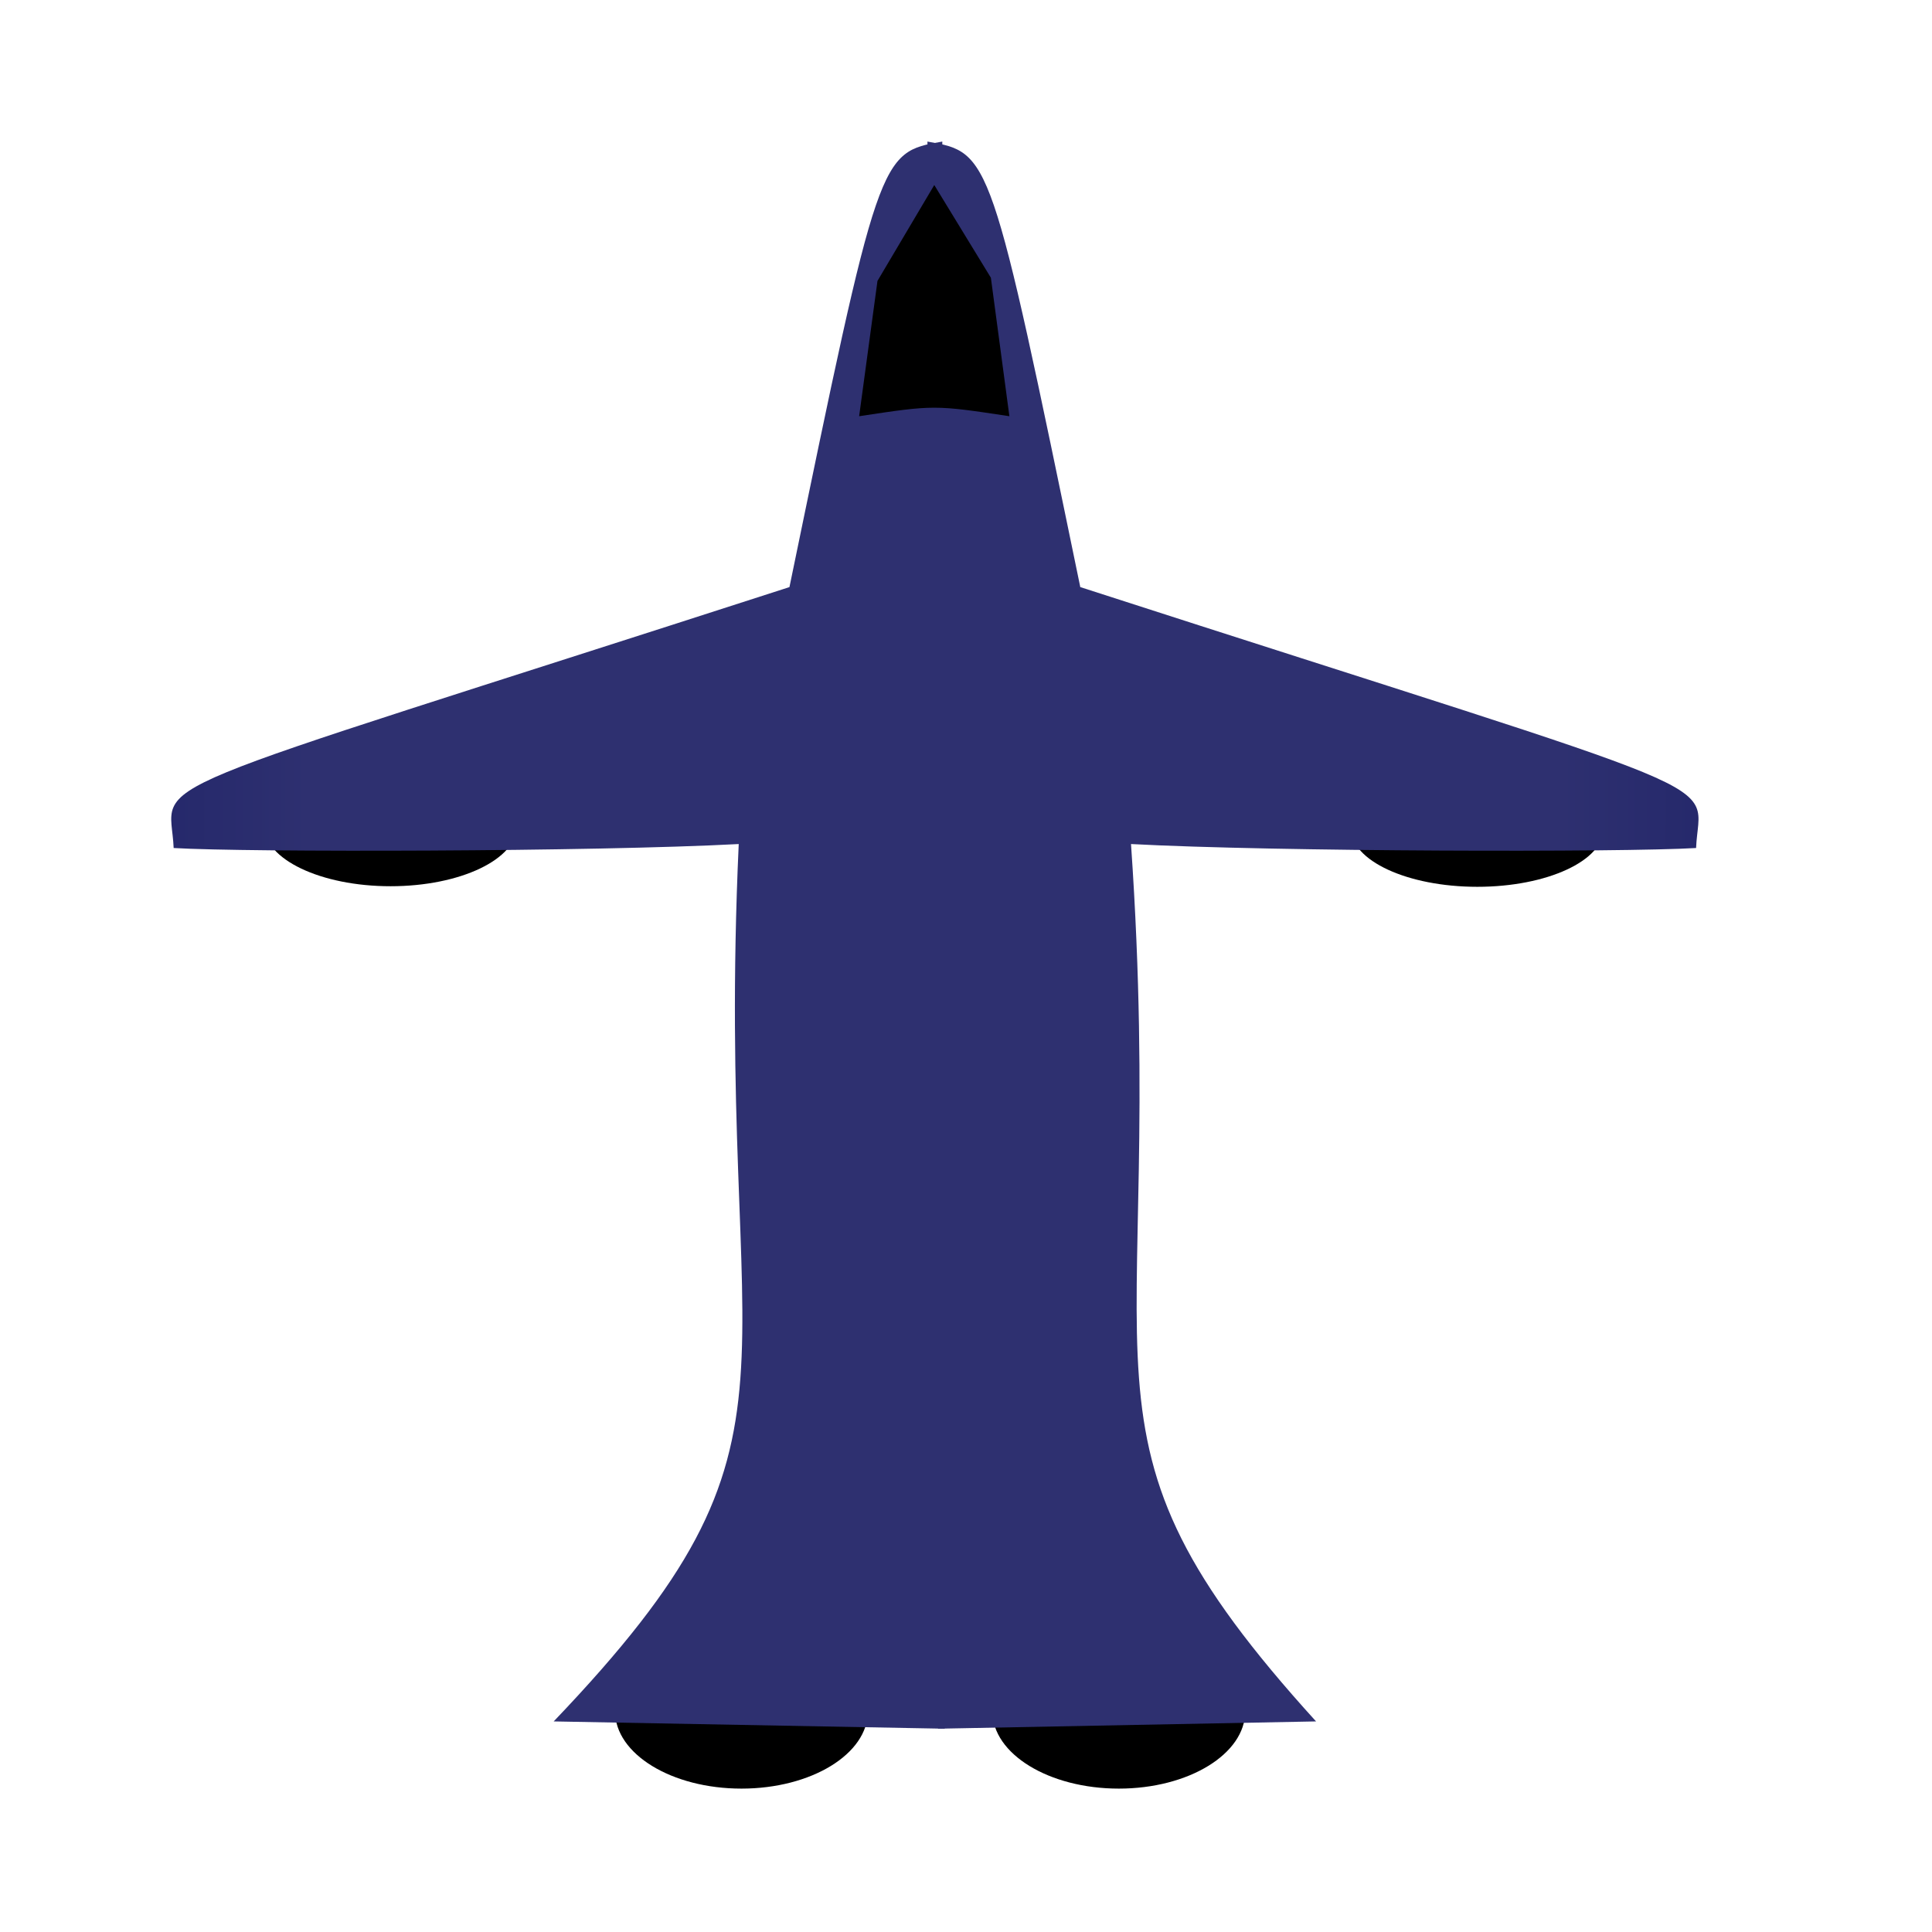 <?xml version="1.0" encoding="UTF-8" standalone="no"?>
<svg
   xmlns:dc="http://purl.org/dc/elements/1.1/"
   xmlns:cc="http://creativecommons.org/ns#"
   xmlns:rdf="http://www.w3.org/1999/02/22-rdf-syntax-ns#"
   xmlns:svg="http://www.w3.org/2000/svg"
   xmlns="http://www.w3.org/2000/svg"
   xmlns:sodipodi="http://sodipodi.sourceforge.net/DTD/sodipodi-0.dtd"
   xmlns:inkscape="http://www.inkscape.org/namespaces/inkscape"
   version="1.1"
   width="512"
   height="512"
   viewBox="0 0 512 512"
   id="svg3071"
   inkscape:version="0.48.0 r9654"
   sodipodi:docname="a.svg">
  <sodipodi:namedview
     pagecolor="#ffffff"
     bordercolor="#666666"
     borderopacity="1"
     objecttolerance="10"
     gridtolerance="10"
     guidetolerance="10"
     inkscape:pageopacity="0"
     inkscape:pageshadow="2"
     inkscape:window-width="809"
     inkscape:window-height="671"
     id="namedview3097"
     showgrid="false"
     inkscape:zoom="0.5"
     inkscape:cx="193.47287"
     inkscape:cy="399.05409"
     inkscape:window-x="594"
     inkscape:window-y="26"
     inkscape:window-maximized="0"
     inkscape:current-layer="Layer_3F6CC14E-F81F-1F1A-7C48-04F39F3CEAC8" />
  <desc
     id="desc3073">Created with Raven (http://www.aviary.com)</desc>
  <defs
     id="defs3075">
    <linearGradient
       id="linearGradient4"
       x1="192.1"
       x2="362.1"
       y1="-221.382"
       y2="-221.382"
       gradientUnits="userSpaceOnUse"
       gradientTransform="matrix(-0.001,-1,1,-0.001,0,0)">
      <stop
         offset="0"
         style="stop-color:#2e3070;stop-opacity:1"
         id="stop3078" />
      <stop
         offset="1"
         style="stop-color:#000957;stop-opacity:1"
         id="stop3080" />
    </linearGradient>
    <linearGradient
       id="linearGradient5"
       x1="192.1"
       x2="362.1"
       y1="-221.382"
       y2="-221.382"
       gradientUnits="userSpaceOnUse"
       gradientTransform="matrix(-0.001,-1,1,-0.001,0,0)">
      <stop
         offset="0"
         style="stop-color:#2e3070;stop-opacity:1"
         id="stop3083" />
      <stop
         offset="1"
         style="stop-color:#000957;stop-opacity:1"
         id="stop3085" />
    </linearGradient>
    <linearGradient
       gradientTransform="matrix(0.941,0.339,-0.339,0.941,0,0)"
       gradientUnits="userSpaceOnUse"
       y2="262.354"
       y1="262.354"
       x2="433.237"
       x1="343.937"
       id="linearGradient8">
      <stop
         id="stop3257"
         style="stop-color:#54371d;stop-opacity:1"
         offset="0" />
      <stop
         id="stop3259"
         style="stop-color:#291604;stop-opacity:1"
         offset="1" />
    </linearGradient>
    <linearGradient
       gradientTransform="matrix(0.697,-0.717,0.717,0.697,0,0)"
       gradientUnits="userSpaceOnUse"
       y2="302.297"
       y1="302.297"
       x2="370.397"
       x1="309.797"
       id="linearGradient7">
      <stop
         id="stop3252"
         style="stop-color:#54371d;stop-opacity:1"
         offset="0" />
      <stop
         id="stop3254"
         style="stop-color:#291604;stop-opacity:1"
         offset="1" />
    </linearGradient>
    <linearGradient
       gradientTransform="matrix(0.881,-0.473,0.473,0.881,0,0)"
       gradientUnits="userSpaceOnUse"
       y2="227.642"
       y1="227.642"
       x2="302.354"
       x1="237.054"
       id="linearGradient6">
      <stop
         id="stop3247"
         style="stop-color:#54371d;stop-opacity:1"
         offset="0" />
      <stop
         id="stop3249"
         style="stop-color:#291604;stop-opacity:1"
         offset="1" />
    </linearGradient>
    <linearGradient
       gradientTransform="matrix(0.899,-0.437,0.437,0.899,0,0)"
       gradientUnits="userSpaceOnUse"
       y2="211.892"
       y1="211.892"
       x2="318.104"
       x1="221.304"
       id="linearGradient5-9">
      <stop
         id="stop3242"
         style="stop-color:#54371d;stop-opacity:1"
         offset="0" />
      <stop
         id="stop3244"
         style="stop-color:#291604;stop-opacity:1"
         offset="1" />
    </linearGradient>
    <linearGradient
       gradientUnits="userSpaceOnUse"
       y2="209.66"
       y1="209.66"
       x2="337.15"
       x1="227.88"
       id="linearGradient4-4">
      <stop
         id="stop3237"
         style="stop-color:#54371d;stop-opacity:1"
         offset="0" />
      <stop
         id="stop3239"
         style="stop-color:#291604;stop-opacity:1"
         offset="1" />
    </linearGradient>
    <linearGradient
       gradientTransform="matrix(0.989,0.146,-0.146,0.989,0,0)"
       gradientUnits="userSpaceOnUse"
       y2="148.2"
       y1="148.2"
       x2="374.8"
       x1="59.2"
       id="linearGradient3">
      <stop
         id="stop3232"
         style="stop-color:#572b04;stop-opacity:1"
         offset="0" />
      <stop
         id="stop3234"
         style="stop-color:#d48d4a;stop-opacity:1"
         offset="1" />
    </linearGradient>
  </defs>
  <g
     id="Layer_0BE3E451-7039-C8DB-69E2-04F079458247"
     opacity="1" />
  <g
     id="Layer_1EBB639A-1A72-8F06-0706-04F0AFD89CFC"
     opacity="1" />
  <g
     id="Layer_3F6CC14E-F81F-1F1A-7C48-04F39F3CEAC8"
     opacity="1">
    <path
       d="M94 331.5C94 320.178 79.002 311 60.5 311C41.998 311 27 320.178 27 331.5C27 342.822 41.998 352 60.5 352C79.002 352 94 342.822 94 331.5z"
       id="EGGNode_1292868759752"
       stroke="none"
       style="fill:#000000;fill-opacity:1"
       transform="matrix(1,0,0,1,136,122)"
       opacity="1" />
    <path
       d="M94 331.5C94 320.178 79.002 311 60.5 311C41.998 311 27 320.178 27 331.5C27 342.822 41.998 352 60.5 352C79.002 352 94 342.822 94 331.5z"
       id="EGGNode_1292868759747"
       stroke="none"
       style="fill:#000000;fill-opacity:1"
       transform="matrix(1,0,0,1,236,122)"
       opacity="1" />
    <path
       d="M94 331.5C94 320.178 79.002 311 60.5 311C41.998 311 27 320.178 27 331.5C27 342.822 41.998 352 60.5 352C79.002 352 94 342.822 94 331.5z"
       id="ShapeObject_A2485394-4084-3B1F-5A4E-04FEA8AA5FB5"
       stroke="none"
       style="fill:#000000;fill-opacity:1"
       transform="matrix(1,0,0,0.78,43,-39.7)"
       opacity="1" />
    <path
       d="M94 331.5C94 320.178 79.002 311 60.5 311C41.998 311 27 320.178 27 331.5C27 342.822 41.998 352 60.5 352C79.002 352 94 342.822 94 331.5z"
       id="EGGNode_1292868759757"
       stroke="none"
       style="fill:#000000;fill-opacity:1"
       transform="matrix(1,0,0,0.756,331,-31.1)"
       opacity="1" />
    <path
       d="M457 -49L457 -49C454.5 -63.325 454.5 -63.325 356 -83.65C306.45 -236.95 313.425 -223.95 296.85 -223.25C295.85 -206.7 296 -127.7 297.75 -95.15C174.319 -100.784 164.3 -74.55 98.85 -137.1C98.025 -92.775 98.025 -92.775 97.2 -48.45L457 -49z"
       id="ShapeObject_AF64E3B1-6267-6E5E-B259-04F3E5D8316E"
       stroke="none"
       style="fill:url(#linearGradient4);color-interpolation:rgb"
       transform="matrix(-2.146990293273236e-16,-1.169,1.169,-2.146990293273236e-16,307,571.75)"
       opacity="1" />
    <path
       d="M457 -49L457 -49C454.5 -63.325 454.5 -63.325 356 -83.65C306.45 -236.95 313.425 -223.95 296.85 -223.25C295.85 -206.7 296 -127.7 297.75 -95.15C174.519 -103.684 164.5 -77.45 98.85 -137.1L97.2 -51.4C277.1 -50.2 277.1 -50.2 457 -49z"
       id="EGGNode_1292868759742"
       stroke="none"
       style="fill:url(#linearGradient5);color-interpolation:rgb"
       transform="matrix(2.146990293273236e-16,-1.169,-1.169,-2.146990293273236e-16,188.5,571.75)"
       opacity="1" />
    <path
       d="M68 -37.067L68 -37.067L38.2 13.25L28.579 84.258C68 78.308 68 78.308 107.421 84.258L97.708 11.582L68 -37.067z"
       id="ShapeObject_387CE99B-5D24-89F7-DF32-04FFCB3EF331"
       stroke="none"
       style="fill:#000000;fill-opacity:1"
       transform="matrix(0.505,0,0,0.505,213.25,67.75)"
       opacity="1" />
  </g>
</svg>
